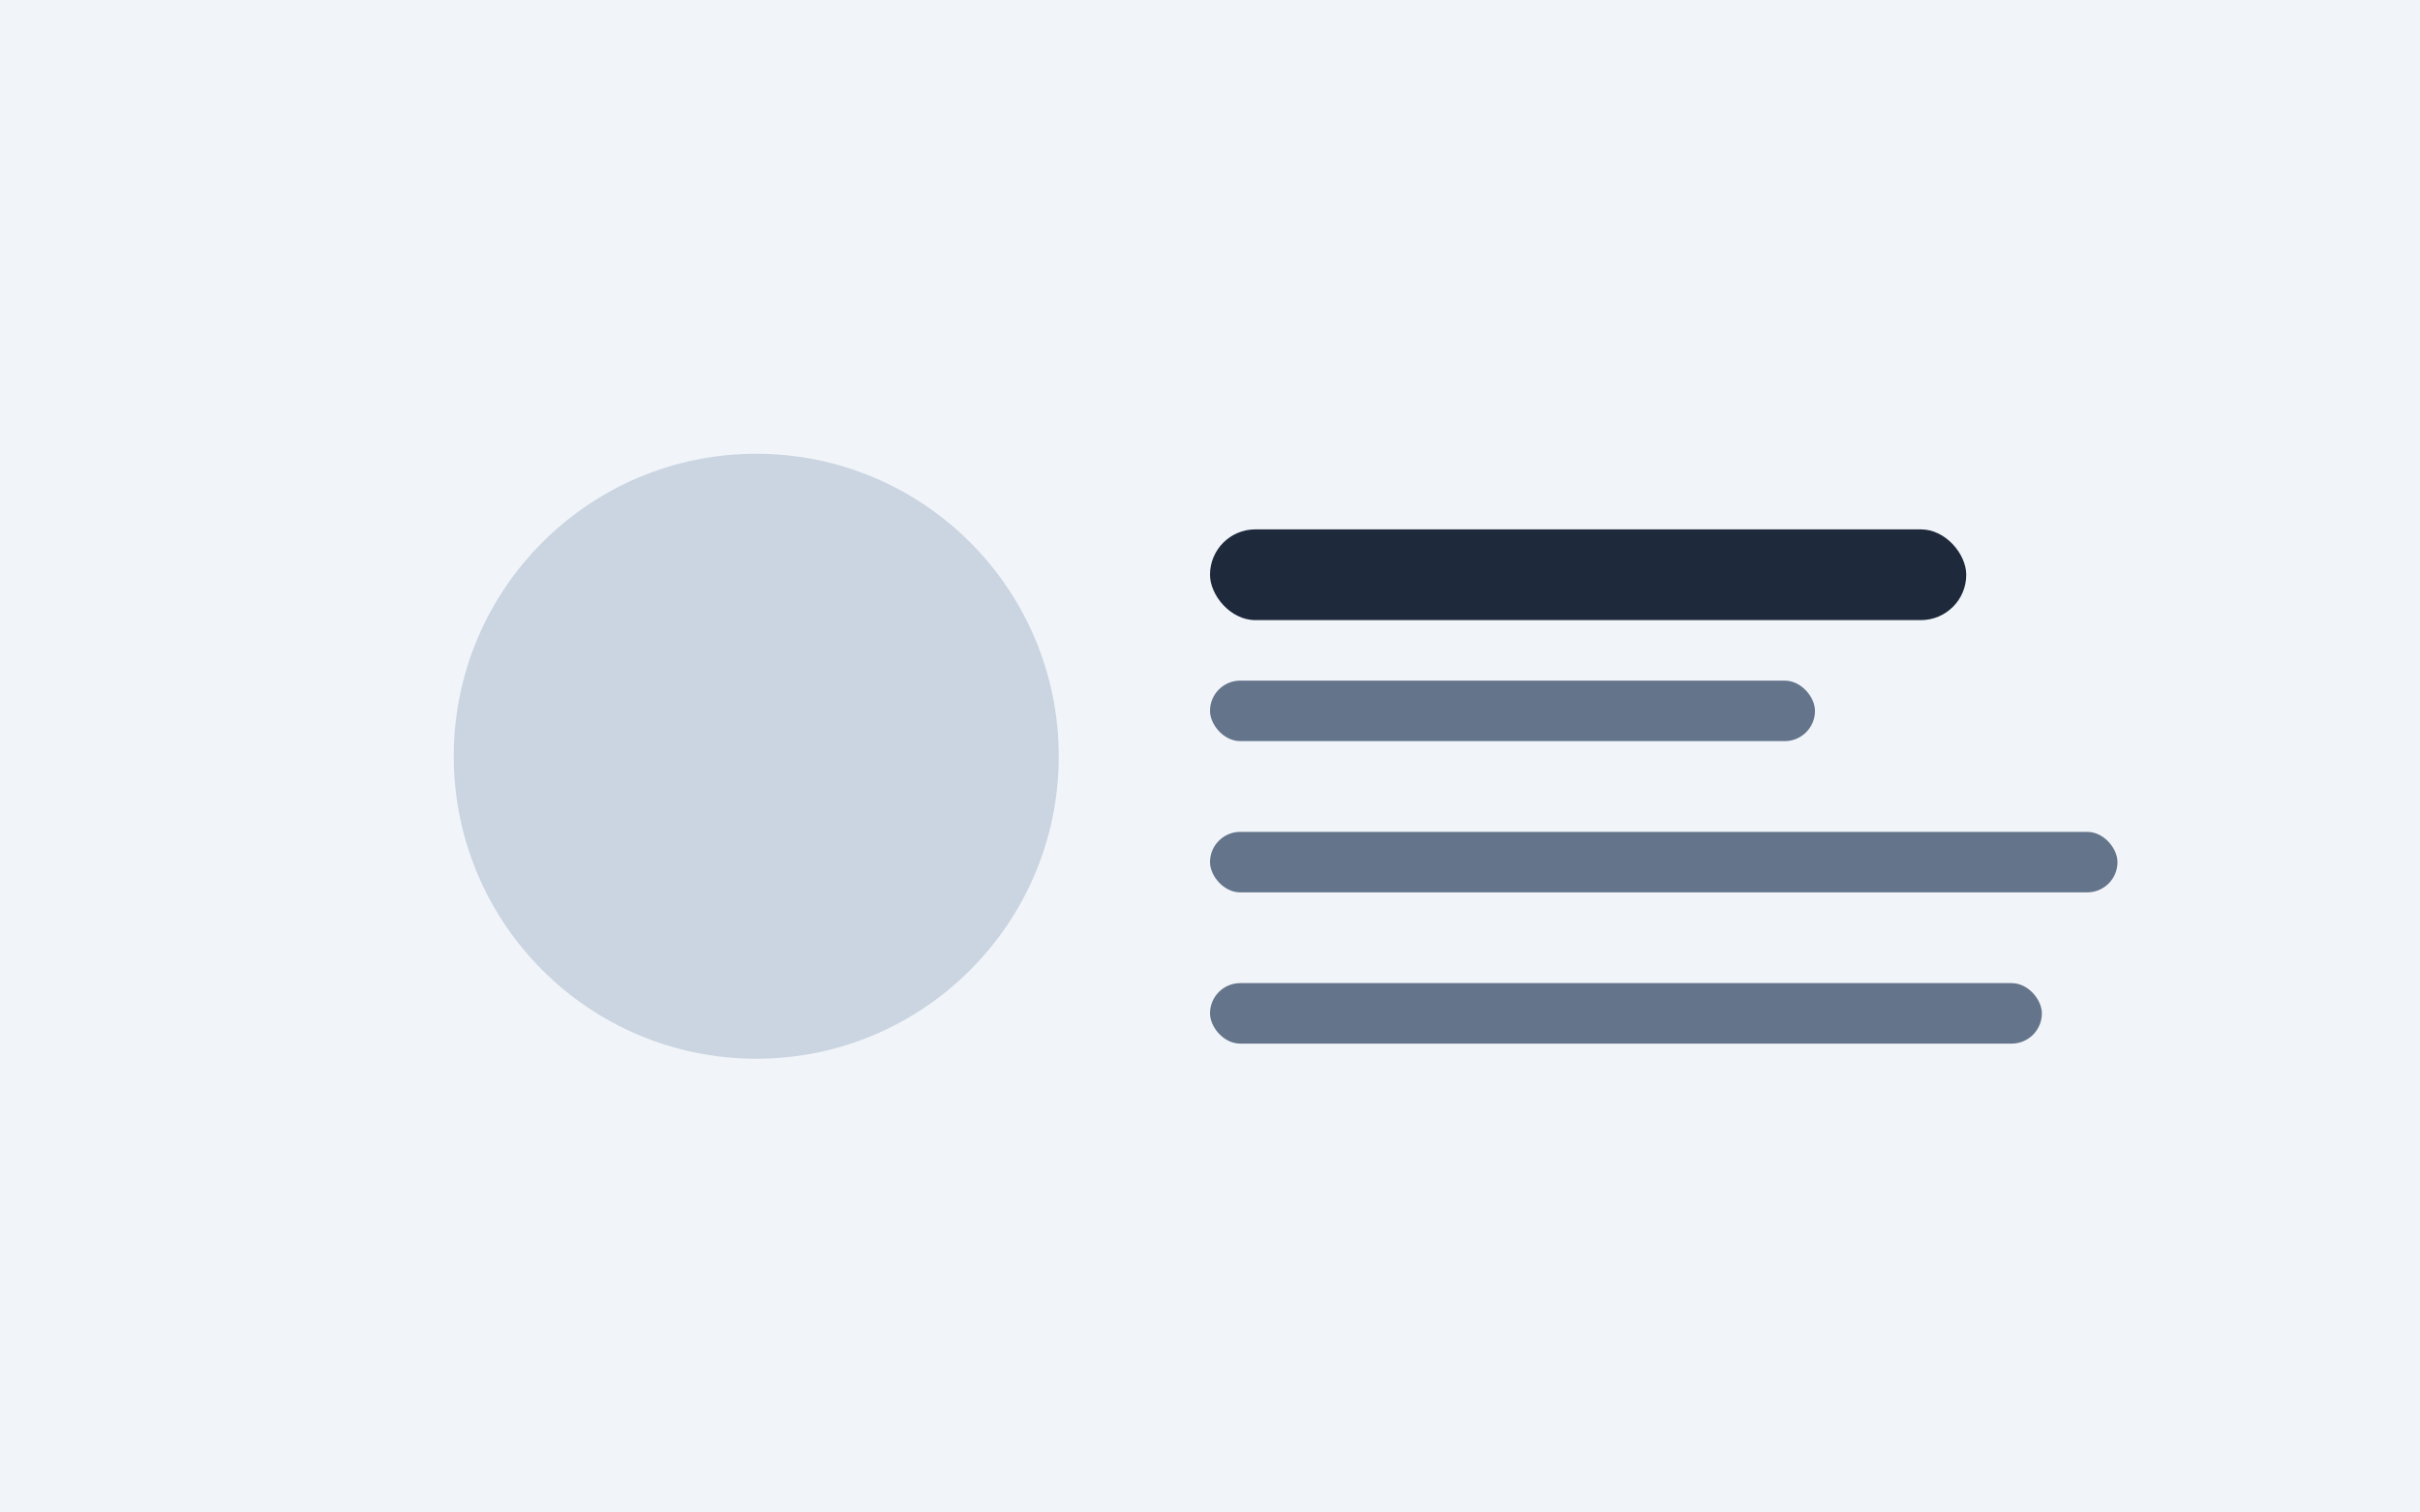<?xml version="1.0" encoding="UTF-8"?>
<svg width="160" height="100" viewBox="0 0 160 100" xmlns="http://www.w3.org/2000/svg">
  <!-- Guest Intro Component Preview -->
  <rect width="160" height="100" fill="#f1f5f9"/>
  
  <!-- Guest Image & Name Section -->
  <circle cx="50" cy="50" r="20" fill="#cbd5e1"/>
  <rect x="80" y="35" width="50" height="6" rx="3" fill="#1e293b"/>
  <rect x="80" y="45" width="40" height="4" rx="2" fill="#64748b"/>
  <rect x="80" y="55" width="60" height="4" rx="2" fill="#64748b"/>
  <rect x="80" y="65" width="55" height="4" rx="2" fill="#64748b"/>
</svg>
